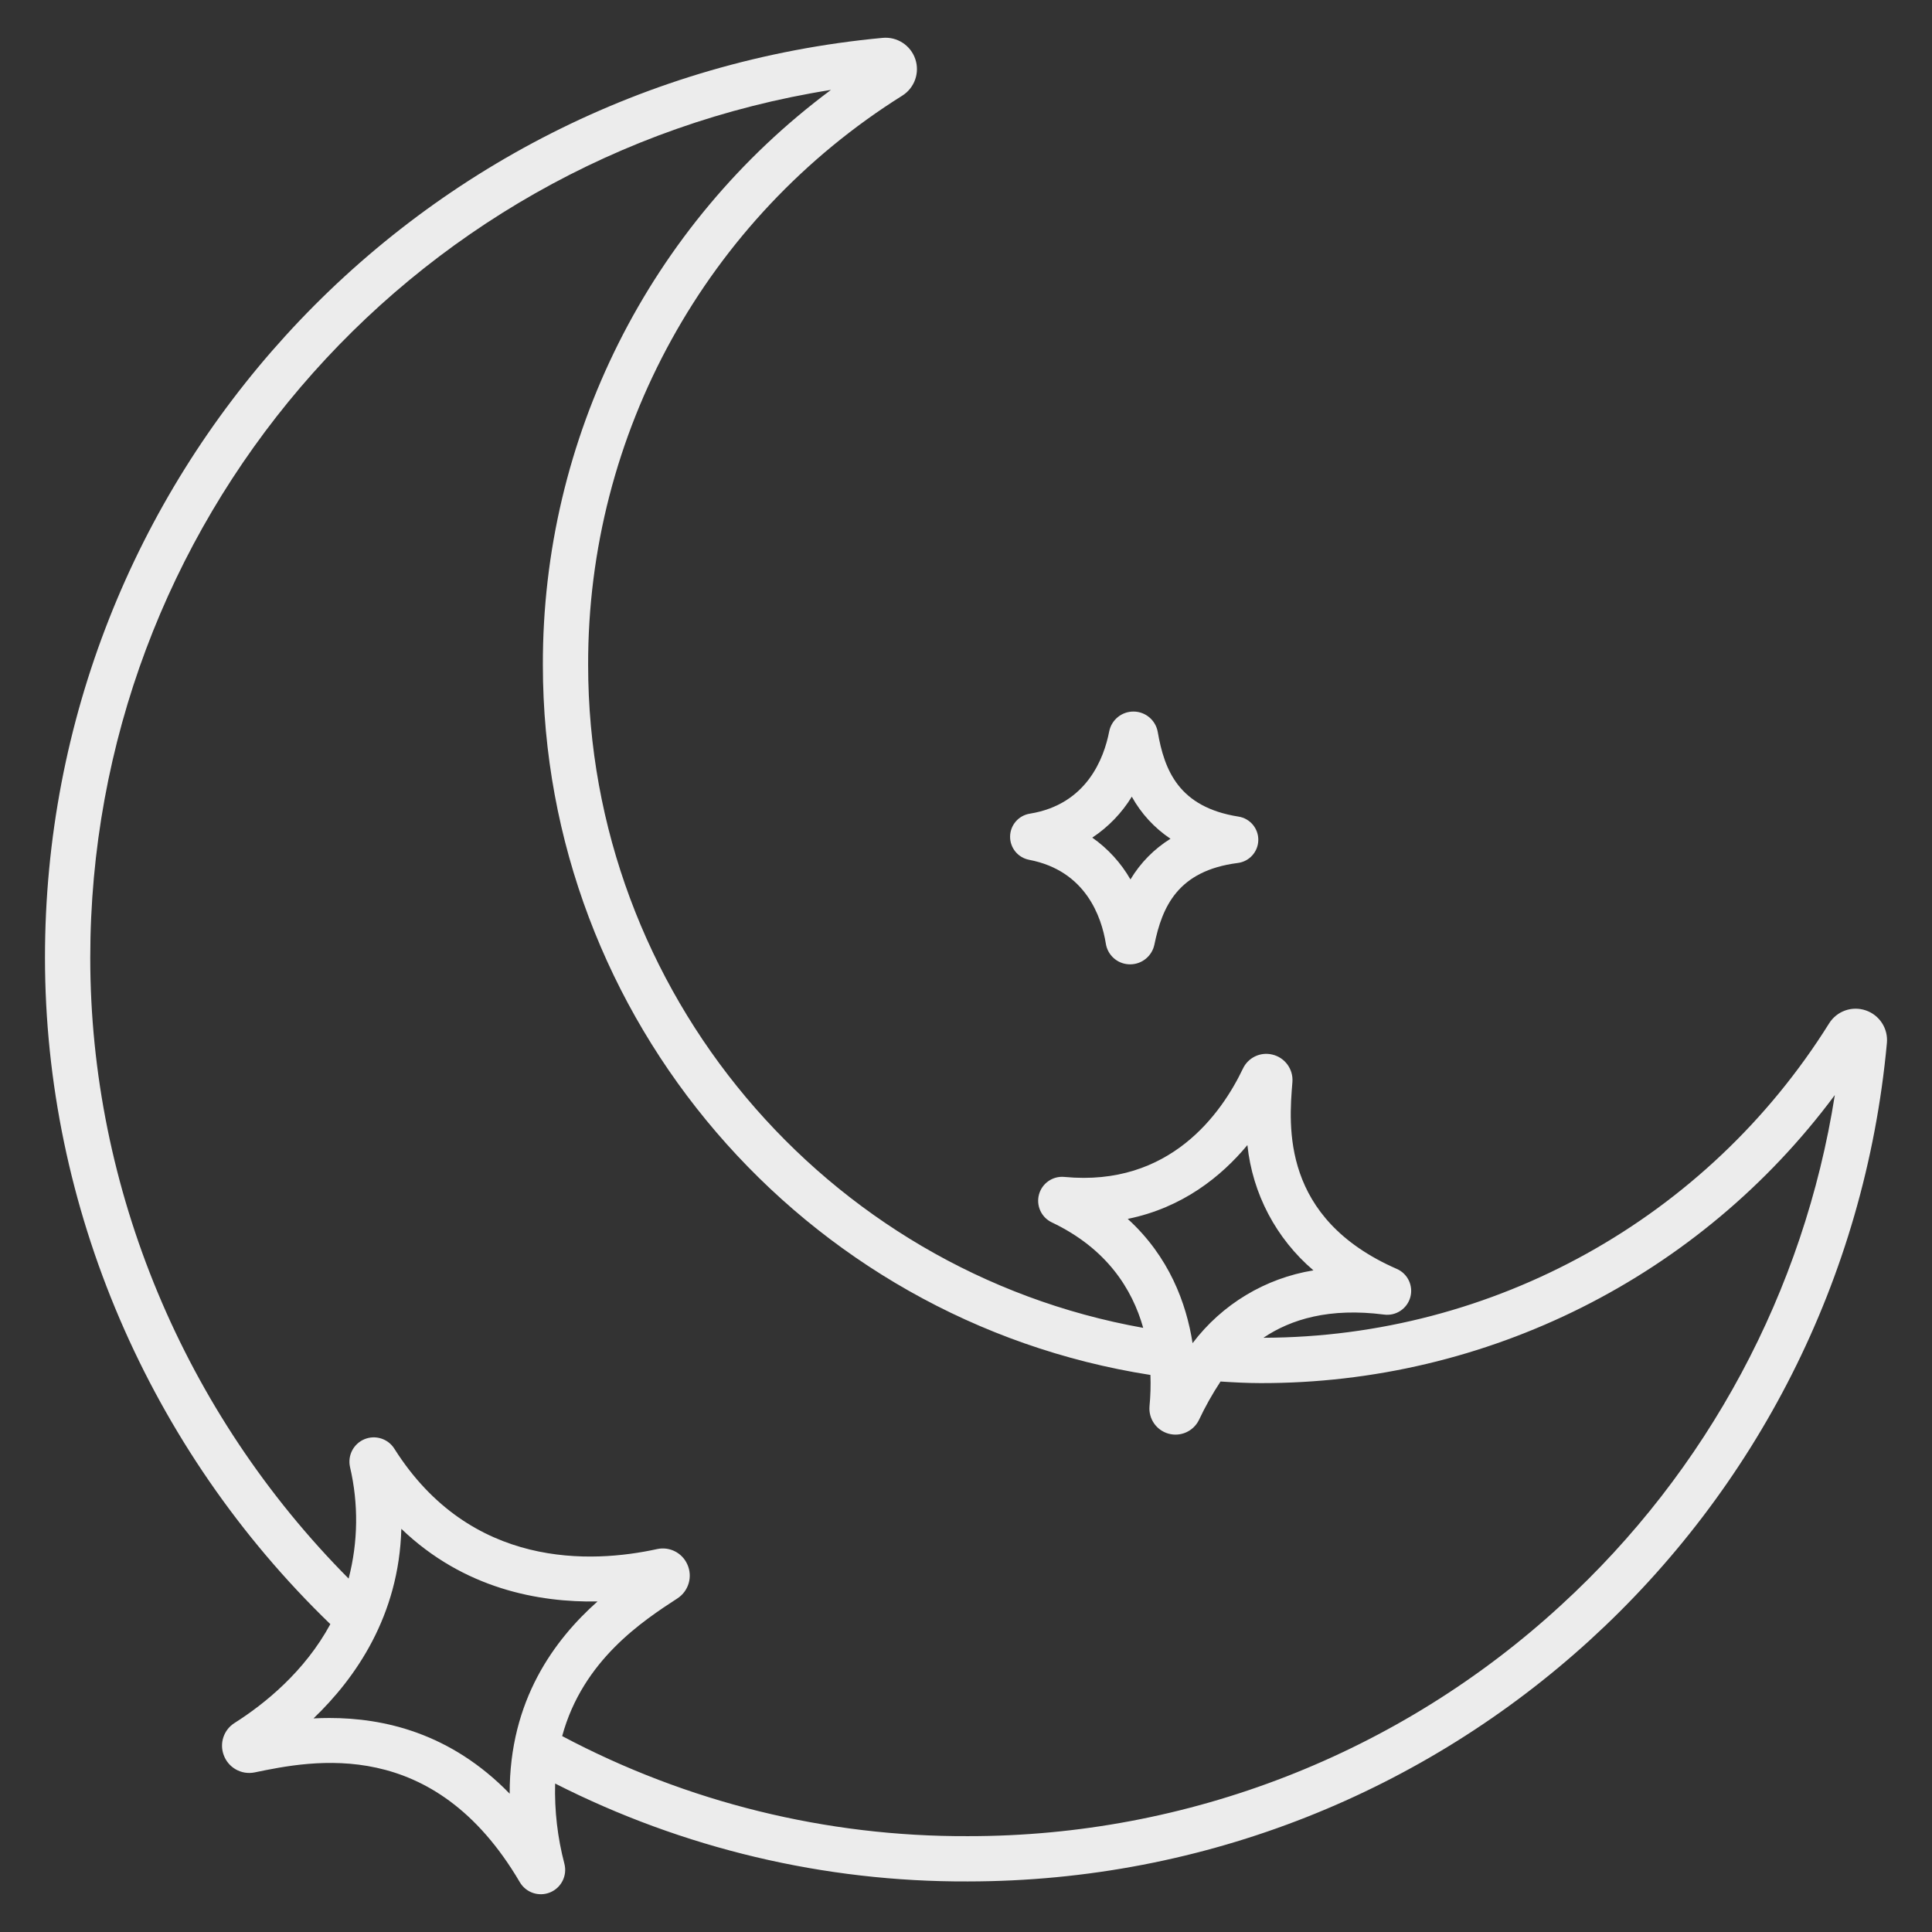 <?xml version="1.0" encoding="utf-8"?>
<svg width="512px" height="512px" viewBox="0 0 512 512" version="1.1" xmlns:xlink="http://www.w3.org/1999/xlink" xmlns="http://www.w3.org/2000/svg">
  <rect x="0" y="0" width="512" height="512" fill="#333333" stroke="none"/>
  <defs>
    <path d="M0 0L512 0L512 512L0 512L0 0Z" id="path_1" />
    <clipPath id="mask_1">
      <use xlink:href="#path_1" />
    </clipPath>
  </defs>
  <g id="moon4">
    <path d="M0 0L512 0L512 512L0 512L0 0Z" id="Background" fill="#FFFFFF" fill-opacity="0" fill-rule="evenodd" stroke="none" />
    <g clip-path="url(#mask_1)">
      <path d="M272.734 227.86C287.765 230.734 291.92 243.02 293.059 250.084C293.538 253.118 296.079 255.4 299.147 255.55C299.269 255.557 299.39 255.56 299.511 255.56C302.606 255.555 305.277 253.388 305.919 250.36C307.989 240.313 312.1 230.735 328.029 228.697C331.098 228.312 333.416 225.726 333.462 222.633C333.508 219.539 331.269 216.885 328.212 216.409C312.388 213.909 308.576 204.142 306.812 193.963C306.259 190.865 303.58 188.598 300.432 188.568C297.285 188.537 294.562 190.751 293.949 193.838C292.575 200.931 288.014 213.195 272.914 215.63C269.936 216.105 267.73 218.652 267.685 221.667C267.641 224.683 269.771 227.294 272.734 227.856L272.734 227.86ZM299.939 211.127C302.419 215.608 305.934 219.43 310.192 222.276C305.848 224.975 302.211 228.672 299.584 233.06C297.064 228.67 293.609 224.887 289.465 221.98C293.708 219.172 297.284 215.467 299.939 211.127L299.939 211.127Z" id="Shape" fill="#ECECEC" fill-rule="evenodd" stroke="none" />
      <path d="M494.428 267.757C490.789 266.517 486.776 267.945 484.738 271.204C452.417 322.907 395.796 354.375 334.822 354.522C342.153 349.589 352.346 346.512 366.798 348.378C369.936 348.794 372.9 346.833 373.745 343.783C374.59 340.733 373.058 337.526 370.154 336.268C339.507 322.855 341.532 298.453 342.505 286.724C342.758 283.324 340.497 280.246 337.177 279.471C334.032 278.708 330.783 280.256 329.395 283.18C323.724 295.057 310.038 314.58 282.084 311.899C279.014 311.599 276.173 313.55 275.351 316.523C274.529 319.496 275.964 322.629 278.752 323.949C293.283 330.872 300.052 341.571 302.962 351.895C218.532 336.837 155.862 262.762 155.862 176.25C155.704 114.947 187.179 57.899 239.122 25.343C242.376 23.29 243.795 19.273 242.555 15.632C241.314 11.991 237.738 9.676 233.908 10.036C108.072 21.785 11.877 127.416 11.92 253.8C11.92 319.844 39.436 383.948 87.544 430.415C80.732 442.991 70.157 451.536 62.144 456.615C59.307 458.411 58.113 461.946 59.281 465.094C60.483 468.44 63.952 470.404 67.44 469.714C82.852 466.53 114.92 459.904 137.748 498.784C139.367 501.568 142.79 502.731 145.77 501.511C148.75 500.291 150.374 497.061 149.576 493.941C147.754 486.998 146.925 479.831 147.116 472.655C181 489.866 218.496 498.76 256.5 498.6C382.88 498.545 488.426 402.255 500.047 276.41C500.408 272.571 498.082 268.988 494.428 267.757L494.428 267.757ZM298.859 323.019C313.422 320.055 323.682 311.745 330.574 303.459C331.927 316.362 338.194 328.25 348.074 336.659C335.315 338.733 323.845 345.642 316.047 355.951C314.383 345.357 309.84 333.02 298.859 323.019L298.859 323.019ZM135.073 475.349C119.39 459.213 101.68 455.284 87.282 455.284C85.847 455.284 84.443 455.323 83.082 455.393C94.215 444.732 105.754 428.193 106.355 405.153C122.963 421.089 142.861 424.682 158.343 424.404C147.009 434.493 134.962 450.55 135.073 475.349L135.073 475.349ZM413.678 425.4C370.83 464.814 314.719 486.662 256.5 486.6C219.023 486.755 182.088 477.646 148.98 460.082C154.46 439.914 170.427 429.515 179.58 423.554C182.531 421.592 183.616 417.775 182.138 414.554C180.762 411.482 177.417 409.798 174.13 410.523C156.806 414.316 124.73 415.903 104.521 383.941C102.854 381.28 99.513 380.206 96.608 381.396C93.702 382.586 92.076 385.695 92.754 388.761C95.037 398.504 94.912 408.657 92.389 418.341C48.776 374.433 23.919 314.986 23.92 253.8C23.92 139.259 107.152 41.771 220.214 23.822C172.038 59.654 143.71 116.21 143.866 176.25C143.866 269.95 212.745 349.972 304.876 364.377C304.976 367.146 304.894 369.919 304.631 372.677C304.344 375.981 306.444 379.023 309.636 379.927C312.827 380.831 316.21 379.341 317.698 376.377C319.37 372.824 321.294 369.395 323.454 366.116C326.908 366.341 330.554 366.536 333.981 366.536C393.973 366.69 450.478 338.362 486.248 290.2C478.076 342.187 452.488 389.858 413.678 425.4L413.678 425.4Z" id="Shape" fill="#ECECEC" fill-rule="evenodd" stroke="none" />
    </g>
  </g>
</svg>